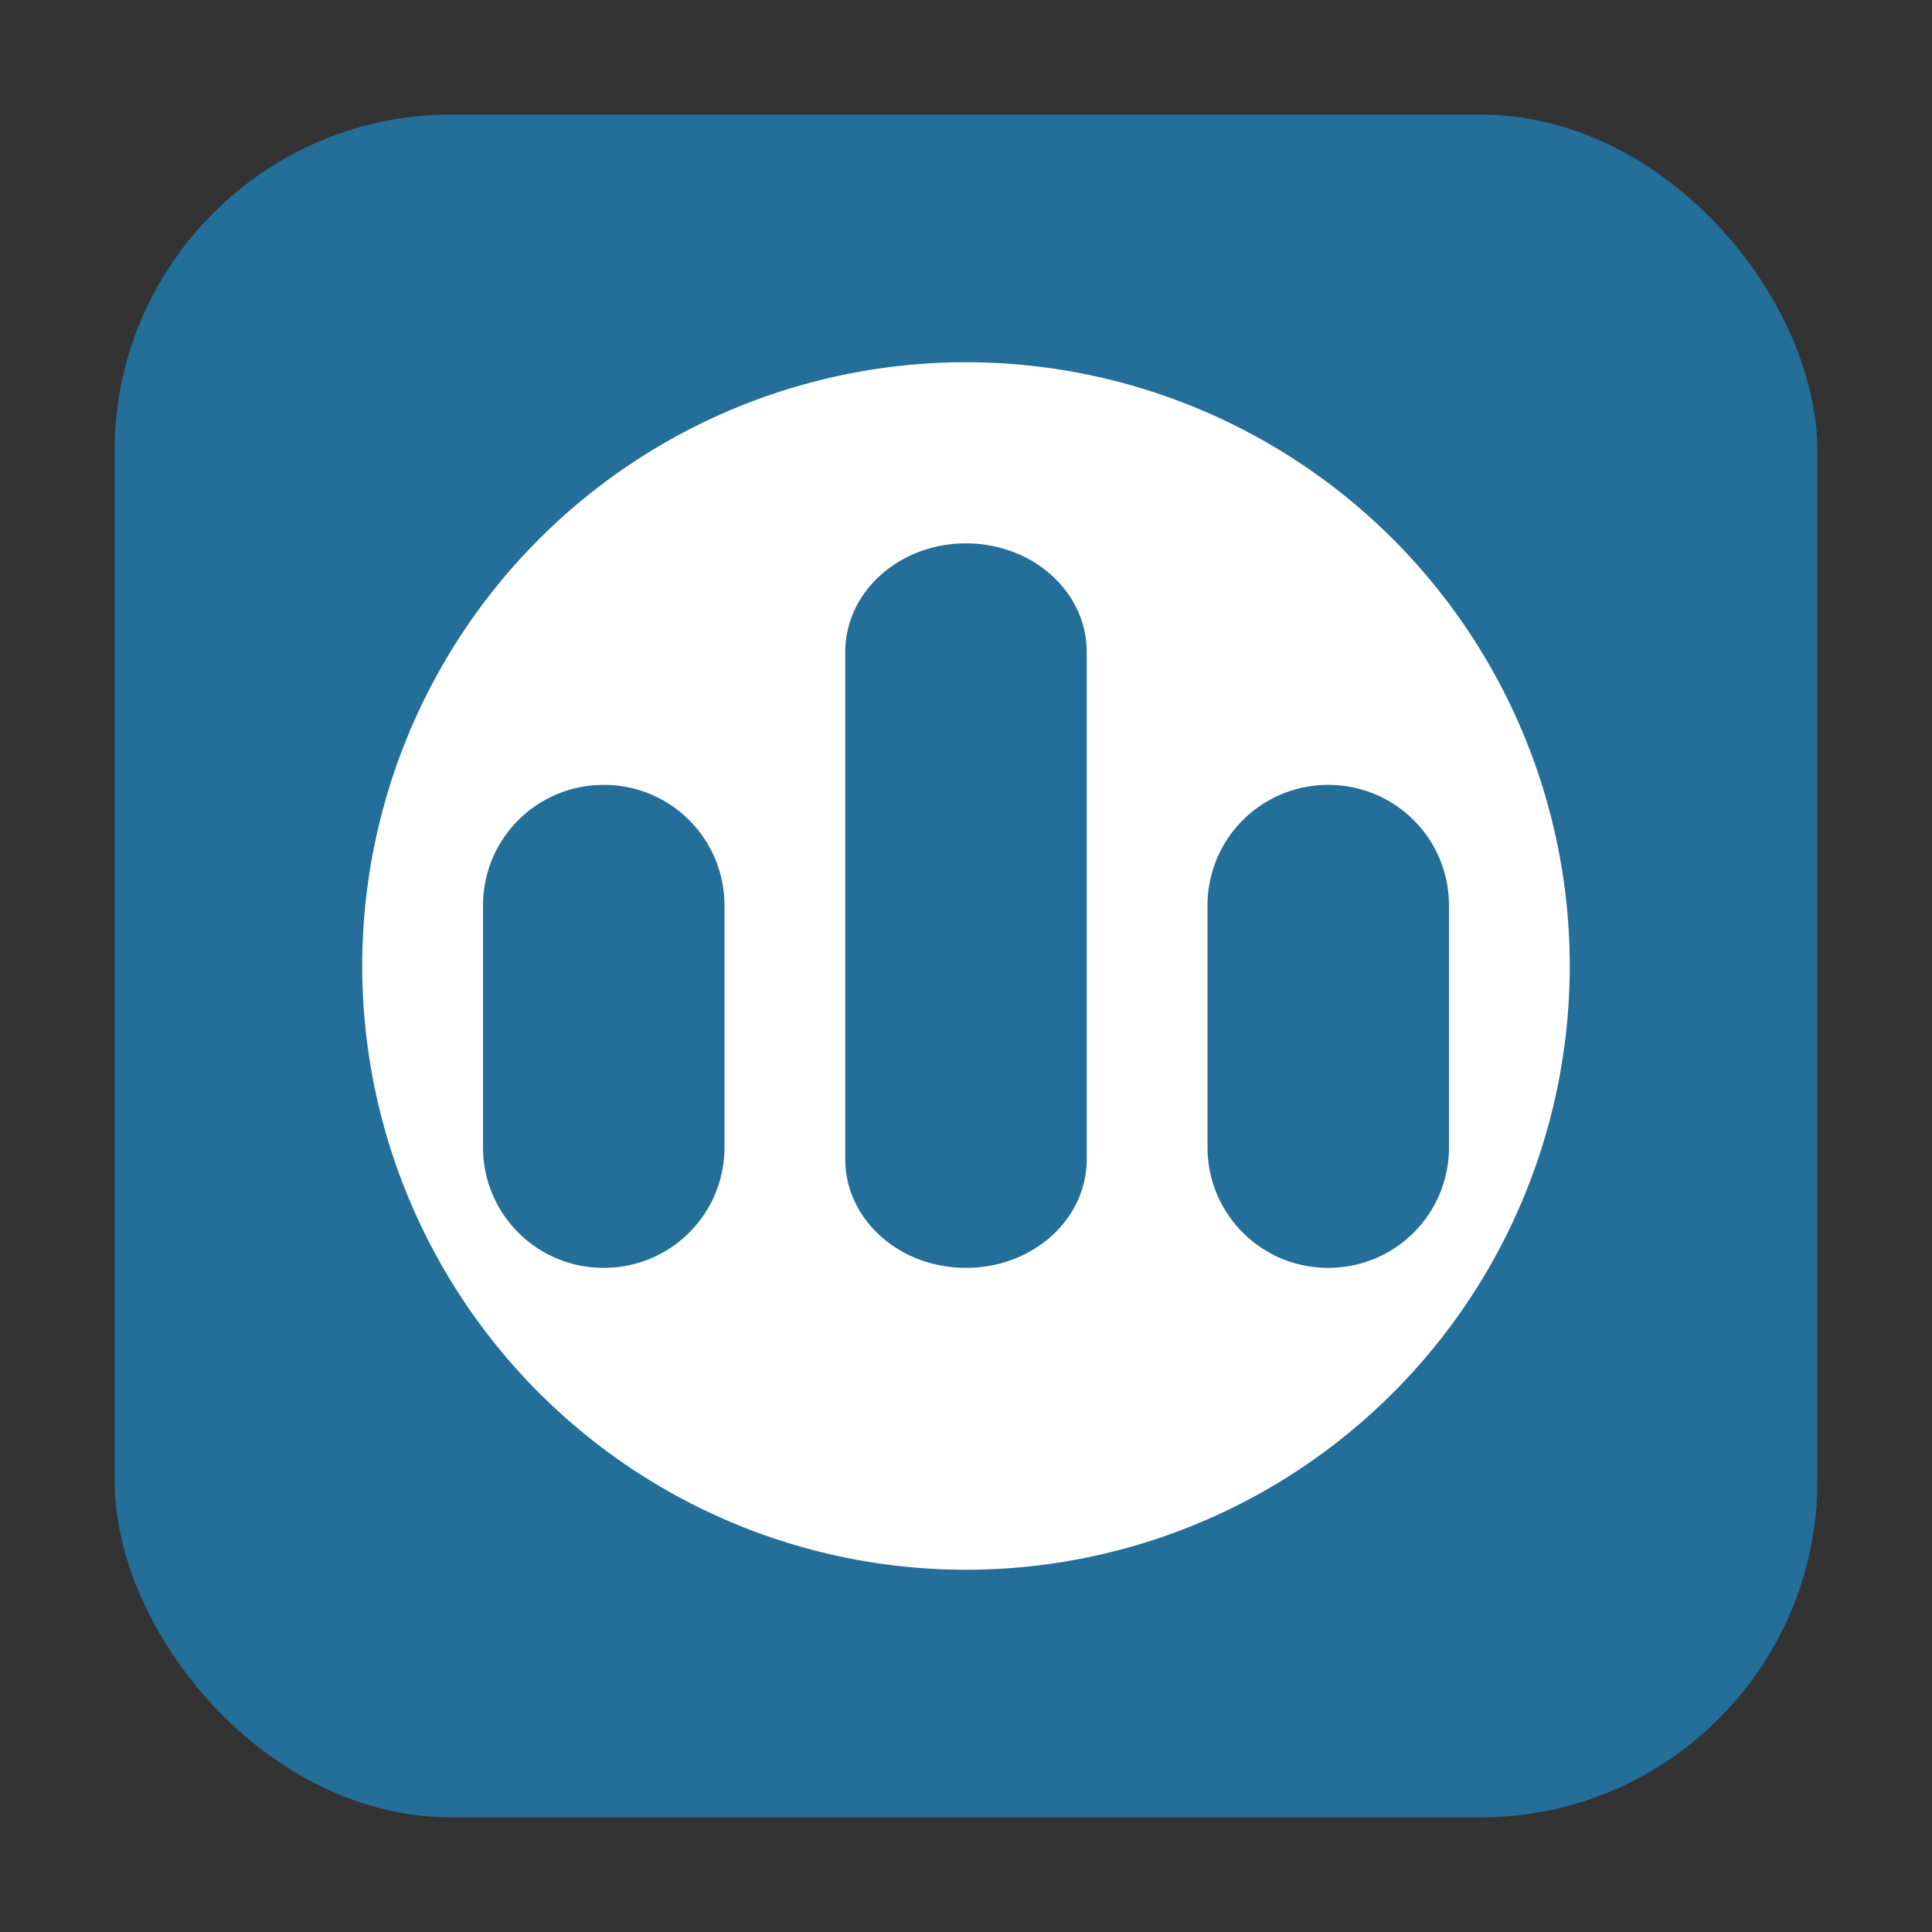 <?xml version="1.0" encoding="UTF-8" standalone="no"?>
<svg
   xmlns:dc="http://purl.org/dc/elements/1.1/"
   xmlns:cc="http://creativecommons.org/ns#"
   xmlns:rdf="http://www.w3.org/1999/02/22-rdf-syntax-ns#"
   xmlns:svg="http://www.w3.org/2000/svg"
   xmlns="http://www.w3.org/2000/svg"
   xmlns:sodipodi="http://sodipodi.sourceforge.net/DTD/sodipodi-0.dtd"
   xmlns:inkscape="http://www.inkscape.org/namespaces/inkscape"
   height="32"
   width="32"
   version="1"
   id="svg12"
   sodipodi:docname="magnatune.svg"
   inkscape:version="0.92.1 r">
  <rect width="100%" height="100%" fill="#333333" stroke="none"/>
  <defs
     id="defs16" />
  <sodipodi:namedview
     pagecolor="#ffffff"
     bordercolor="#666666"
     borderopacity="1"
     objecttolerance="10"
     gridtolerance="10"
     guidetolerance="10"
     inkscape:pageopacity="0"
     inkscape:pageshadow="2"
     inkscape:window-width="640"
     inkscape:window-height="480"
     id="namedview14"
     showgrid="false"
     inkscape:zoom="8.9375"
     inkscape:cx="-5.3706294"
     inkscape:cy="16"
     inkscape:current-layer="svg12" />
  <rect
     style="opacity:1;fill:#246e9a;fill-opacity:1;fill-rule:evenodd;stroke:none;stroke-width:1.035;stroke-linecap:round;stroke-linejoin:bevel;stroke-miterlimit:4;stroke-dasharray:none;stroke-dashoffset:0;stroke-opacity:1"
     id="rect4497-3"
     width="28.203"
     height="28.203"
     x="1.898"
     y="1.898"
     ry="5.575"
     inkscape:export-filename="/home/ramil/3.png"
     inkscape:export-xdpi="71"
     inkscape:export-ydpi="71" />
  <path
     d="M 16,6 A 10,10 0 0 0 6,16 10,10 0 0 0 16,26 10,10 0 0 0 26,16 10,10 0 0 0 16,6 Z m 0,3 c 1.108,0 2,0.804 2,1.801 v 8.398 C 18,20.196 17.108,21 16,21 14.892,21 14,20.196 14,19.199 V 10.801 C 14,9.804 14.892,9 16,9 Z M 10,13 c 1.108,0 2,0.892 2,2 v 4 c 0,1.108 -0.892,2 -2,2 -1.108,0 -2,-0.892 -2,-2 v -4 c 0,-1.108 0.892,-2 2,-2 z m 12,0 c 1.108,0 2,0.892 2,2 v 4 c 0,1.108 -0.892,2 -2,2 -1.108,0 -2,-0.892 -2,-2 v -4 c 0,-1.108 0.892,-2 2,-2 z"
     id="path6"
     inkscape:connector-curvature="0"
     style="fill:#ffffff" />
</svg>
